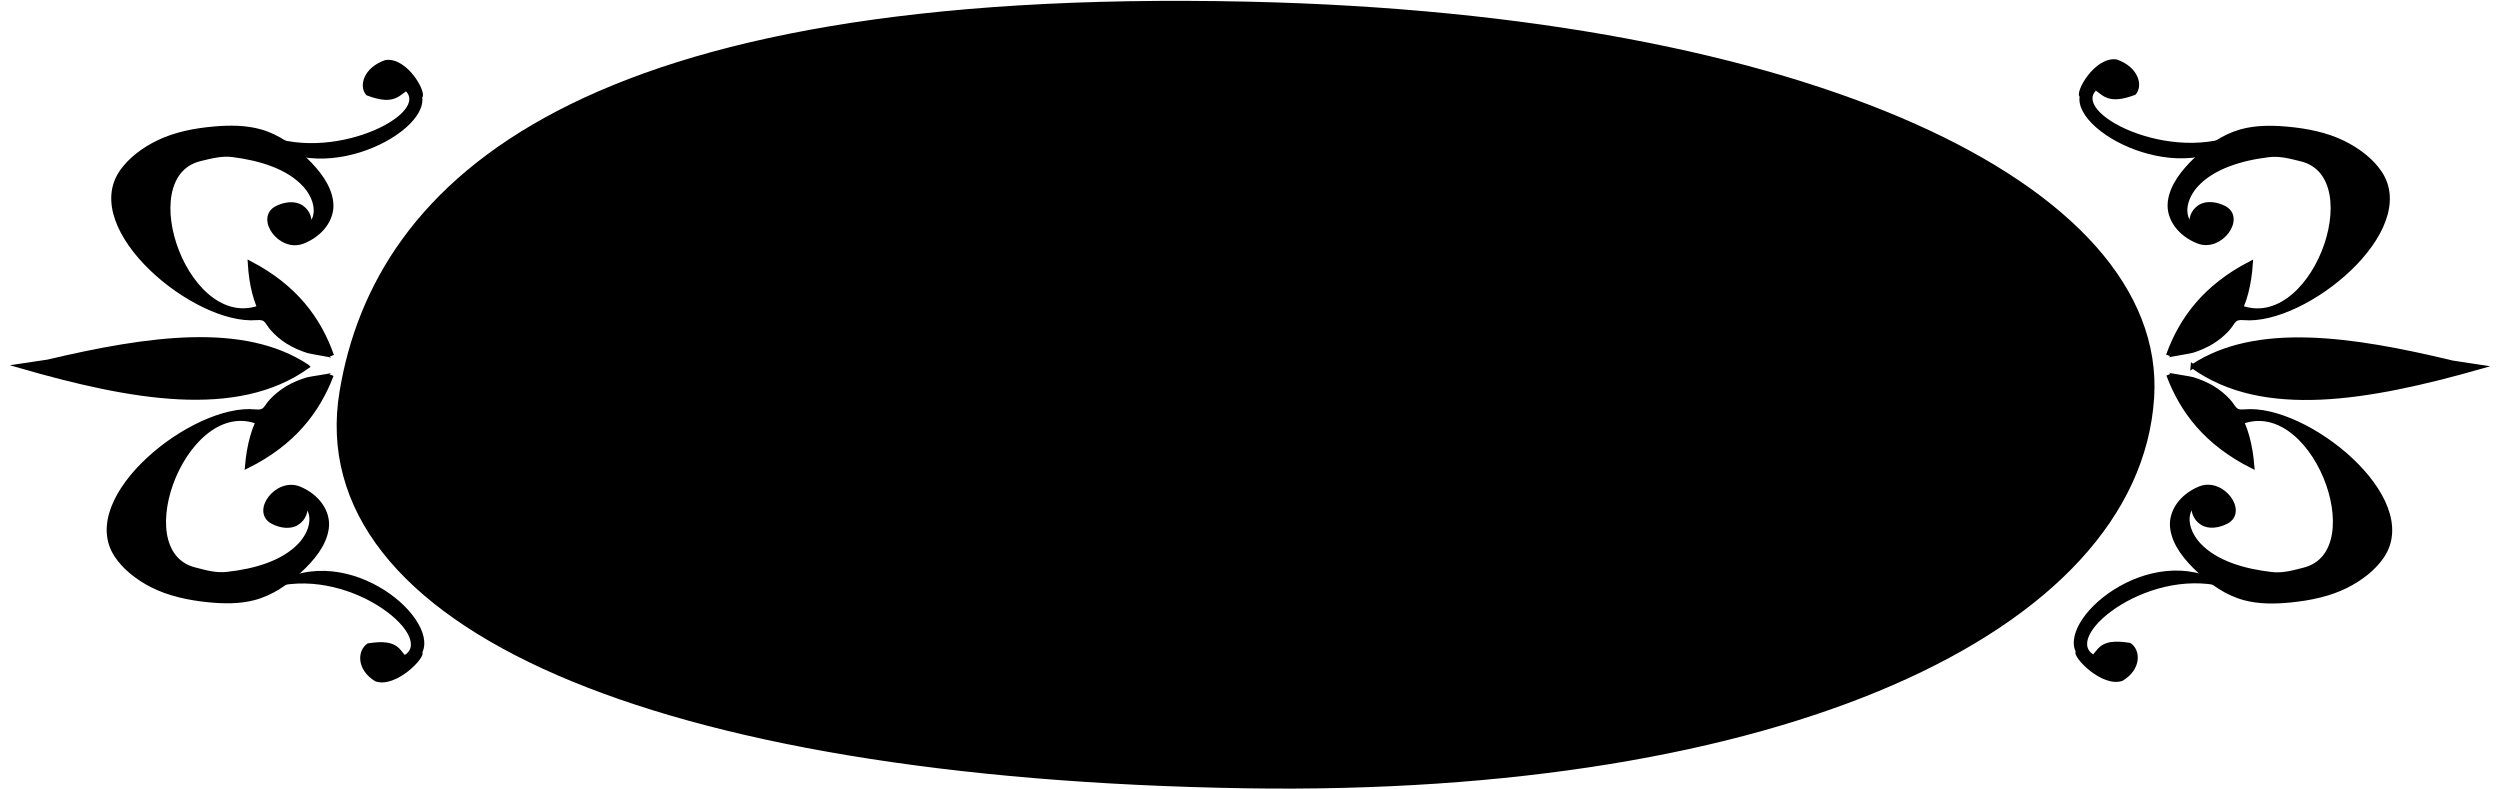 <?xml version="1.0" encoding="UTF-8"?><svg id="ui" xmlns="http://www.w3.org/2000/svg" width="570" height="180" viewBox="0 0 570 180"><defs><style>.cls-1,.cls-2{stroke:#000;stroke-miterlimit:10;}.cls-2{stroke-width:4px;}</style></defs><path class="cls-2" d="M489.15,90.51c-3.3,52.08-84,89.15-205.18,87.22-135.15-2.16-213.08-36.85-204.58-88.13C87.19,42.52,132.76-1.01,284.57,2.38c127.86,2.86,207.52,41.67,204.58,88.13Z"/><path class="cls-1" d="M60.12,69.74c-17.2,7.72-30.64-29.55-14.53-33.49,2.89-.71,5.06-1.24,7.5-.93,6.3,.8,12.66,2.74,16.42,6.88,2.52,2.77,3.69,6.89,.92,9.51,.41-1.6-.15-3.42-1.71-4.46s-3.79-.7-5.53,.15c-4.57,2.24,.7,9.66,5.81,7.69,4.18-1.61,6.88-5.21,6.49-8.91s-3-7.02-5.97-9.88c-2.78-2.67-6.06-5.16-10.15-6.32-3.32-.94-6.95-.95-10.45-.65-4.49,.38-8.99,1.26-12.85,3.14-3.38,1.64-6.37,3.91-8.3,6.67-9.13,13.08,16.71,34.52,30.73,33.35,2.4-.2,2.24,.93,3.61,2.47,.99,1.11,2.15,2.12,3.49,2.96s2.96,1.57,4.61,2.09c.56,.18,5.4,.96,5.45,1.08-2.93-8.31-8.31-15.67-18.67-21.08,.29,4.79,1.27,9.04,3.31,12.46"/><path class="cls-1" d="M70.04,83.57c-14.44-9.59-36.11-6.52-59.12-1.09l-6.35,.95c25.42,7.32,49.35,11.62,65.48,.15Z"/><path class="cls-1" d="M59.72,96.6c-16.98-8.02-31.43,29.01-15.44,33.23,2.87,.76,5.02,1.33,7.48,1.06,6.32-.69,12.74-2.52,16.61-6.59,2.6-2.73,3.87-6.83,1.18-9.49,.37,1.61-.24,3.41-1.83,4.43s-3.81,.64-5.52-.25c-4.5-2.32,.97-9.65,6.02-7.59,4.13,1.69,6.74,5.33,6.25,9.02s-3.19,6.97-6.24,9.78c-2.85,2.62-6.2,5.05-10.32,6.14-3.35,.89-6.97,.82-10.47,.47-4.48-.46-8.95-1.42-12.76-3.36-3.33-1.7-6.26-4.02-8.11-6.81-8.77-13.23,17.64-34.22,31.63-32.8,2.39,.24,2.27-.89,3.68-2.41,1.02-1.09,2.21-2.08,3.57-2.9s3-1.52,4.66-2.01c.57-.17,5.43-.86,5.47-.98-3.16,8.25-8.73,15.52-19.23,20.75,.42-4.78,1.51-9.02,3.65-12.4"/><path d="M61.02,134.27c16.51-12.29,39.17,6.06,35.28,14.48,.8,1.14-6.05,8.25-10.73,6.59-4.3-2.59-4.21-7.01-1.74-8.65,3.35-.51,5.99-.48,7.62,1.63l.84,1.02c6.95-4.38-13.37-20.92-31.27-15.07Z"/><path d="M57.64,29.27c12.24,15.17,39.82,1.84,38.63-7.09,1.13-.95-3.33-9.18-8.38-8.5-4.96,1.66-6.23,5.97-4.34,8.04,3.09,1.16,5.66,1.65,7.89-.07l1.13-.82c5.4,5.61-19.37,17.65-34.93,8.45Z"/><path class="cls-1" d="M509.97,69.74c17.14,7.79,30.84-29.41,14.77-33.43-2.89-.72-5.05-1.27-7.5-.97-6.31,.77-12.68,2.69-16.47,6.8-2.54,2.76-3.73,6.87-.99,9.51-.4-1.6,.17-3.42,1.74-4.45s3.79-.68,5.53,.18c4.55,2.26-.77,9.66-5.87,7.66-4.17-1.63-6.84-5.24-6.43-8.94s3.05-7.01,6.04-9.86c2.79-2.66,6.1-5.13,10.19-6.27,3.33-.93,6.96-.91,10.46-.6,4.49,.4,8.98,1.3,12.83,3.2,3.37,1.66,6.34,3.93,8.25,6.71,9.04,13.12-16.95,34.45-30.96,33.21-2.4-.21-2.25,.92-3.63,2.46-.99,1.11-2.17,2.11-3.51,2.95s-2.97,1.56-4.62,2.07c-.56,.17-5.41,.94-5.45,1.05,2.99-8.29,8.41-15.63,18.81-21-.33,4.79-1.33,9.04-3.4,12.45"/><path class="cls-1" d="M499.96,83.52c14.51-9.53,36.15-6.36,59.13-.83l6.35,.97c-25.47,7.21-49.43,11.4-65.48-.15Z"/><path class="cls-1" d="M510.19,96.59c17.04-7.94,31.23,29.15,15.21,33.3-2.88,.75-5.03,1.31-7.48,1.03-6.32-.72-12.72-2.58-16.56-6.66-2.58-2.74-3.82-6.84-1.11-9.5-.38,1.61,.22,3.41,1.8,4.44s3.8,.65,5.52-.22c4.52-2.3-.9-9.65-5.97-7.61-4.14,1.67-6.77,5.3-6.31,9s3.14,6.99,6.17,9.8c2.83,2.63,6.17,5.08,10.27,6.19,3.34,.9,6.97,.86,10.47,.51,4.48-.44,8.96-1.38,12.78-3.31,3.34-1.69,6.29-3.99,8.16-6.78,8.86-13.19-17.41-34.3-31.4-32.94-2.4,.23-2.26-.9-3.66-2.43-1.01-1.1-2.19-2.09-3.55-2.92s-2.99-1.53-4.65-2.03c-.57-.17-5.42-.89-5.47-1,3.1,8.27,8.62,15.56,19.09,20.84-.39-4.78-1.45-9.02-3.56-12.42"/><path d="M508.63,134.26c-16.43-12.37-39.21,5.89-35.38,14.33-.81,1.14,5.99,8.27,10.68,6.64,4.32-2.57,4.26-6.99,1.8-8.64-3.35-.53-5.99-.51-7.64,1.59l-.85,1.02c-6.92-4.41,13.51-20.86,31.37-14.93Z"/><path d="M512.73,29.28c-12.35,15.12-39.84,1.66-38.58-7.26-1.12-.95,3.4-9.17,8.44-8.47,4.95,1.69,6.19,6,4.28,8.06-3.1,1.15-5.67,1.62-7.89-.11l-1.12-.83c-5.43,5.59,19.25,17.73,34.87,8.6Z"/></svg>